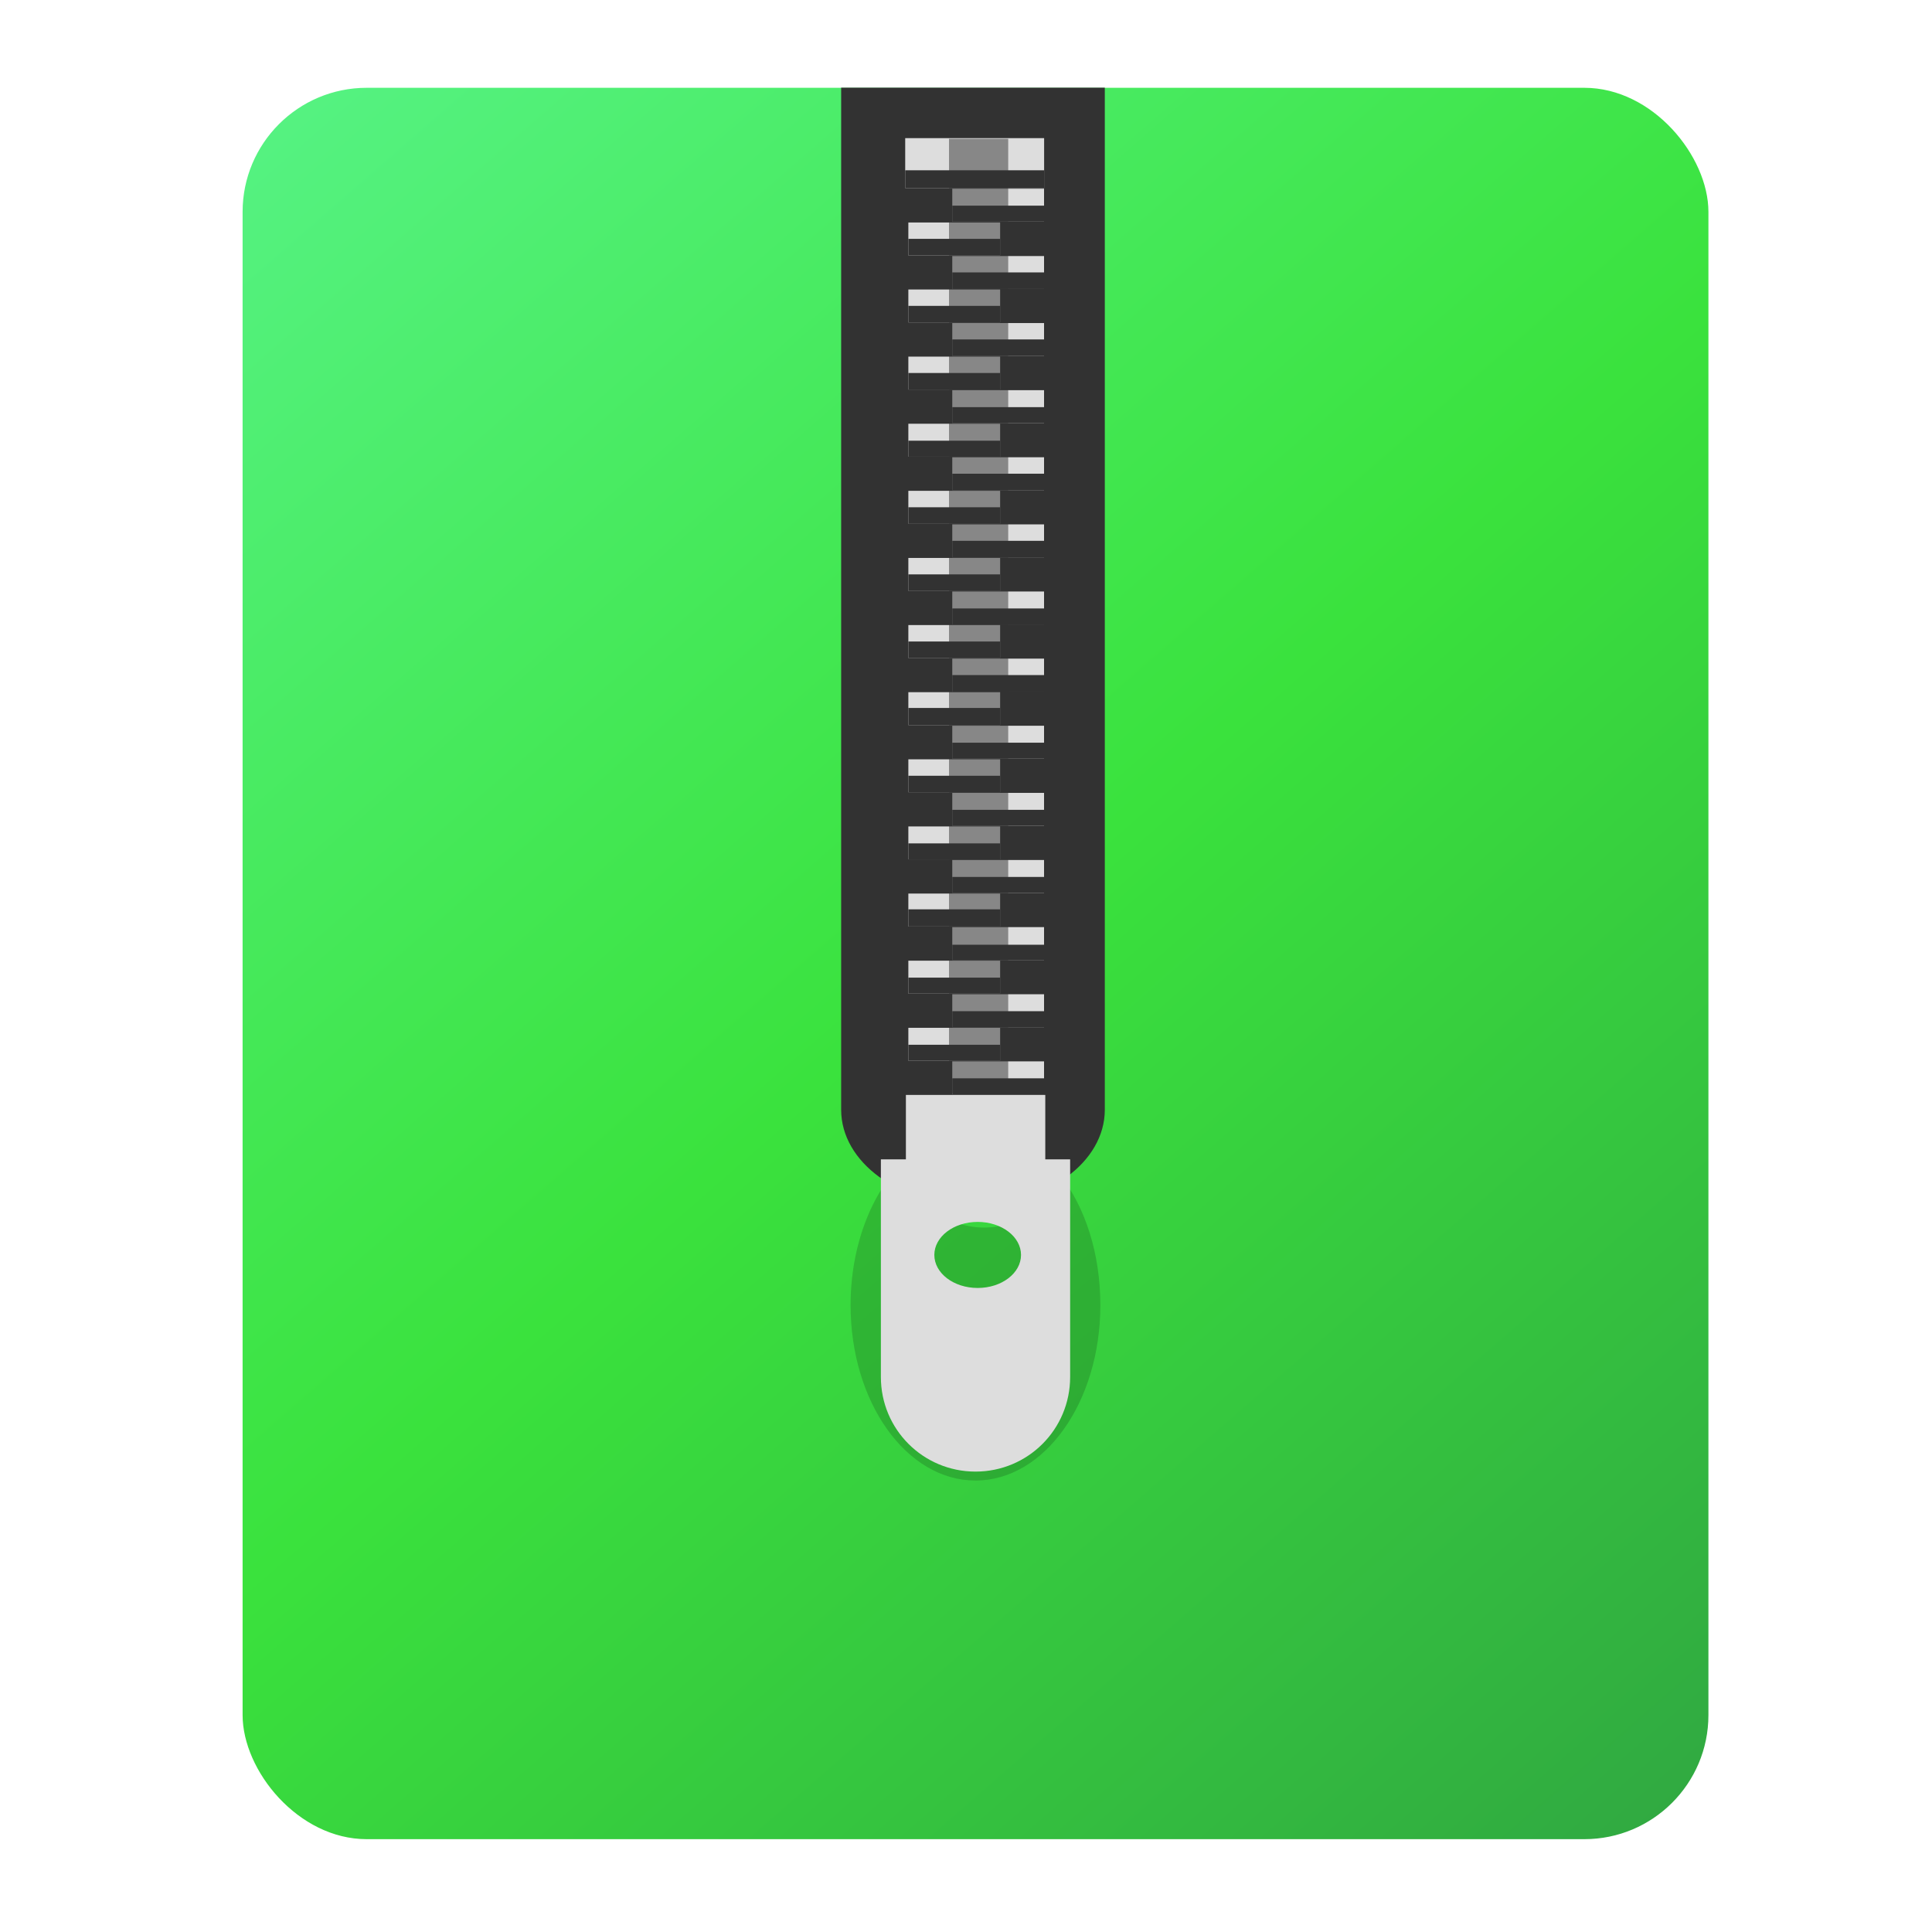 <?xml version="1.0" encoding="UTF-8" standalone="no"?>
<!-- Created with Inkscape (http://www.inkscape.org/) -->

<svg
   xmlns:dc="http://purl.org/dc/elements/1.1/"
   xmlns:cc="http://creativecommons.org/ns#"
   xmlns:rdf="http://www.w3.org/1999/02/22-rdf-syntax-ns#"
   xmlns:svg="http://www.w3.org/2000/svg"
   xmlns="http://www.w3.org/2000/svg"
   xmlns:xlink="http://www.w3.org/1999/xlink"
   xmlns:sodipodi="http://sodipodi.sourceforge.net/DTD/sodipodi-0.dtd"
   xmlns:inkscape="http://www.inkscape.org/namespaces/inkscape"
   id="svg2"
   version="1.1"
   inkscape:version="0.91 r"
   width="1280"
   height="1280"
   viewBox="0 0 1280 1280"
   sodipodi:docname="file-roller.svg">
  <defs
     id="defs6">
    <linearGradient
       inkscape:collect="always"
       id="linearGradient4252">
      <stop
         style="stop-color:#3ade5c;stop-opacity:1;"
         offset="0"
         id="stop4254" />
      <stop
         id="stop4260"
         offset="0.115"
         style="stop-color:#55f281;stop-opacity:1" />
      <stop
         style="stop-color:#3ae23d;stop-opacity:1"
         offset="0.506"
         id="stop4262" />
      <stop
         id="stop4264"
         offset="0.928"
         style="stop-color:#30a741;stop-opacity:1" />
      <stop
         style="stop-color:#3ade5c;stop-opacity:0;"
         offset="1"
         id="stop4256" />
    </linearGradient>
    <filter
       style="color-interpolation-filters:sRGB"
       x="-0.243"
       y="-0.171"
       width="1.486"
       height="1.342"
       id="17">
      <feGaussianBlur
         id="1G"
         stdDeviation="0.917" />
    </filter>
    <linearGradient
       y2="518.14"
       x2="0"
       y1="545.14"
       gradientUnits="userSpaceOnUse"
       id="0">
      <stop
         id="stop7"
         stop-color="#30cf41" />
      <stop
         id="stop9"
         stop-color="#47f383"
         offset="1" />
    </linearGradient>
    <linearGradient
       inkscape:collect="always"
       xlink:href="#linearGradient4252"
       id="linearGradient4258"
       x1="25.456"
       y1="-60.674"
       x2="1227.537"
       y2="1319.598"
       gradientUnits="userSpaceOnUse" />
  </defs>
  <sodipodi:namedview
     pagecolor="#ffffff"
     bordercolor="#666666"
     borderopacity="1"
     objecttolerance="10"
     gridtolerance="10"
     guidetolerance="10"
     inkscape:pageopacity="0"
     inkscape:pageshadow="2"
     inkscape:window-width="1366"
     inkscape:window-height="744"
     id="namedview4"
     showgrid="false"
     showguides="true"
     inkscape:guide-bbox="true"
     inkscape:zoom="0.35355339"
     inkscape:cx="849.0322"
     inkscape:cy="646.79256"
     inkscape:window-x="0"
     inkscape:window-y="24"
     inkscape:window-maximized="1"
     inkscape:current-layer="svg2" />
  <rect
     style="opacity:1;fill:url(#linearGradient4258);fill-opacity:1;stroke:none;stroke-width:19;stroke-miterlimit:4;stroke-dasharray:none;stroke-dashoffset:0;stroke-opacity:1"
     id="rect3354"
     width="971.143"
     height="1160.326"
     x="160.731"
     y="58.168"
     ry="82.215" />
  <g
     id="g3407"
     transform="translate(-4.963,0)">
    <path
       style="fill:#323232"
       inkscape:connector-curvature="0"
       id="3"
       d="m 562.252,58.094 0,81.299 0,548.248 0,47.598 c 0,34.704 38.339,62.885 86.142,62.885 l 2.393,0 c 47.802,0 86.142,-28.181 86.142,-62.885 l 0,-47.598 0,-548.248 0,-81.299 -174.676,0 z" />
    <rect
       style="fill:#dddddd"
       id="5"
       y="91.515"
       x="604.683"
       height="33.098"
       width="92.038" />
    <rect
       style="fill:#dddddd"
       id="6"
       y="125.025"
       x="635.863"
       height="21.824"
       width="60.812" />
    <rect
       style="fill:#dddddd"
       id="7"
       y="169.641"
       x="635.863"
       height="21.824"
       width="60.812" />
    <rect
       style="fill:#dddddd"
       id="8"
       y="214.034"
       x="635.863"
       height="21.824"
       width="60.812" />
    <rect
       style="fill:#dddddd"
       id="9"
       y="258.505"
       x="635.863"
       height="21.824"
       width="60.812" />
    <rect
       style="fill:#dddddd"
       id="A"
       y="302.943"
       x="635.863"
       height="21.824"
       width="60.812" />
    <rect
       style="fill:#dddddd"
       id="B"
       y="347.415"
       x="635.863"
       height="21.824"
       width="60.812" />
    <rect
       style="fill:#dddddd"
       id="C"
       y="391.886"
       x="635.863"
       height="21.824"
       width="60.812" />
    <rect
       style="fill:#dddddd"
       id="D"
       y="436.357"
       x="635.863"
       height="21.824"
       width="60.812" />
    <rect
       style="fill:#dddddd"
       id="E"
       y="480.828"
       x="635.863"
       height="21.824"
       width="60.812" />
    <rect
       style="fill:#dddddd"
       id="F"
       y="525.3"
       x="635.863"
       height="21.824"
       width="60.812" />
    <rect
       style="fill:#dddddd"
       id="G"
       y="569.771"
       x="635.863"
       height="21.824"
       width="60.812" />
    <rect
       style="fill:#dddddd"
       id="H"
       y="614.242"
       x="635.863"
       height="21.824"
       width="60.812" />
    <rect
       style="fill:#dddddd"
       id="I"
       y="658.714"
       x="635.863"
       height="21.824"
       width="60.812" />
    <rect
       style="fill:#dddddd"
       id="J"
       y="703.185"
       x="635.863"
       height="21.824"
       width="60.812" />
    <rect
       style="fill:#dddddd"
       id="K"
       y="147.405"
       x="606.766"
       height="21.824"
       width="60.812" />
    <rect
       style="fill:#dddddd"
       id="L"
       y="191.798"
       x="606.766"
       height="21.824"
       width="60.812" />
    <rect
       style="fill:#dddddd"
       id="M"
       y="236.27"
       x="606.766"
       height="21.824"
       width="60.812" />
    <rect
       style="fill:#dddddd"
       id="N"
       y="280.741"
       x="606.766"
       height="21.824"
       width="60.812" />
    <rect
       style="fill:#dddddd"
       id="O"
       y="325.179"
       x="606.766"
       height="21.824"
       width="60.812" />
    <rect
       style="fill:#dddddd"
       id="P"
       y="369.65"
       x="606.766"
       height="21.824"
       width="60.812" />
    <rect
       style="fill:#dddddd"
       id="Q"
       y="414.121"
       x="606.766"
       height="21.824"
       width="60.812" />
    <rect
       style="fill:#dddddd"
       id="R"
       y="458.593"
       x="606.766"
       height="21.824"
       width="60.812" />
    <rect
       style="fill:#dddddd"
       id="S"
       y="503.064"
       x="606.766"
       height="21.824"
       width="60.812" />
    <rect
       style="fill:#dddddd"
       id="T"
       y="547.536"
       x="606.766"
       height="21.824"
       width="60.812" />
    <rect
       style="fill:#dddddd"
       id="U"
       y="592.007"
       x="606.766"
       height="21.824"
       width="60.812" />
    <rect
       style="fill:#dddddd"
       id="V"
       y="636.478"
       x="606.766"
       height="21.824"
       width="60.812" />
    <rect
       style="fill:#dddddd"
       id="W"
       y="680.949"
       x="606.766"
       height="21.824"
       width="60.812" />
    <rect
       style="fill:#323232"
       id="X"
       y="112.817"
       x="604.683"
       height="11.796"
       width="92.038" />
    <rect
       style="fill:#323232"
       id="Y"
       y="136.254"
       x="635.863"
       height="10.595"
       width="60.812" />
    <rect
       style="fill:#323232"
       id="Z"
       y="180.48"
       x="635.863"
       height="10.984"
       width="60.812" />
    <rect
       style="fill:#323232"
       id="a"
       y="224.885"
       x="635.863"
       height="10.984"
       width="60.812" />
    <rect
       style="fill:#323232"
       id="b"
       y="269.745"
       x="635.863"
       height="10.595"
       width="60.812" />
    <rect
       style="fill:#323232"
       id="c"
       y="313.839"
       x="635.863"
       height="10.984"
       width="60.812" />
    <rect
       style="fill:#323232"
       id="d"
       y="358.31"
       x="635.863"
       height="10.984"
       width="60.812" />
    <rect
       style="fill:#323232"
       id="e"
       y="403.115"
       x="635.863"
       height="10.595"
       width="60.812" />
    <rect
       style="fill:#323232"
       id="f"
       y="447.253"
       x="635.863"
       height="10.984"
       width="60.812" />
    <rect
       style="fill:#323232"
       id="g"
       y="492.058"
       x="635.863"
       height="10.595"
       width="60.812" />
    <rect
       style="fill:#323232"
       id="h"
       y="536.529"
       x="635.863"
       height="10.595"
       width="60.812" />
    <rect
       style="fill:#323232"
       id="i"
       y="581"
       x="635.863"
       height="10.595"
       width="60.812" />
    <rect
       style="fill:#323232"
       id="j"
       y="625.916"
       x="635.863"
       height="10.206"
       width="60.812" />
    <rect
       style="fill:#323232"
       id="k"
       y="669.943"
       x="635.863"
       height="10.595"
       width="60.812" />
    <rect
       style="fill:#323232"
       id="l"
       y="714.414"
       x="635.863"
       height="10.595"
       width="60.812" />
    <rect
       style="fill:#323232"
       id="m"
       y="158.245"
       x="606.766"
       height="10.984"
       width="60.812" />
    <rect
       style="fill:#323232"
       id="n"
       y="202.649"
       x="606.766"
       height="10.984"
       width="60.812" />
    <rect
       style="fill:#323232"
       id="o"
       y="247.121"
       x="606.766"
       height="10.984"
       width="60.812" />
    <rect
       style="fill:#323232"
       id="p"
       y="291.981"
       x="606.766"
       height="10.595"
       width="60.812" />
    <rect
       style="fill:#323232"
       id="q"
       y="336.074"
       x="606.766"
       height="10.984"
       width="60.812" />
    <rect
       style="fill:#323232"
       id="r"
       y="380.546"
       x="606.766"
       height="10.984"
       width="60.812" />
    <rect
       style="fill:#323232"
       id="s"
       y="425.017"
       x="606.766"
       height="10.984"
       width="60.812" />
    <rect
       style="fill:#323232"
       id="t"
       y="469.044"
       x="606.766"
       height="11.374"
       width="60.812" />
    <rect
       style="fill:#323232"
       id="u"
       y="513.96"
       x="606.766"
       height="10.984"
       width="60.812" />
    <rect
       style="fill:#323232"
       id="v"
       y="558.765"
       x="606.766"
       height="10.595"
       width="60.812" />
    <rect
       style="fill:#323232"
       id="w"
       y="602.458"
       x="606.766"
       height="11.374"
       width="60.812" />
    <rect
       style="fill:#323232"
       id="x"
       y="647.707"
       x="606.766"
       height="10.595"
       width="60.812" />
    <rect
       style="fill:#323232"
       id="y"
       y="692.179"
       x="606.766"
       height="10.595"
       width="60.812" />
    <rect
       style="fill:#dddddd"
       id="z"
       y="725.421"
       x="605.143"
       height="44.582"
       width="92.344" />
    <rect
       style="opacity:0.5;fill:#323232"
       id="10"
       y="91.971"
       x="633.703"
       height="632.271"
       width="39.219" />
    <path
       style="opacity:0.4;filter:url(#17)"
       inkscape:connector-curvature="0"
       id="11"
       transform="matrix(18.261,0,0,16.453,-517.449,-458.216)"
       d="m 61.406,74.594 c -1.174,1.278 -1.938,3.413 -1.938,5.812 0,3.904 2.023,7.062 4.531,7.062 2.508,0 4.531,-3.159 4.531,-7.062 0,-2.08 -0.55,-3.957 -1.469,-5.25 -0.429,1.246 -1.496,2.125 -2.75,2.125 -1.429,0 -2.631,-1.165 -2.906,-2.688 z" />
    <path
       style="fill:#dddddd"
       inkscape:connector-curvature="0"
       id="12"
       d="m 588.573,768.114 0,108.068 0,29.835 0,6.298 c 0,34.673 27.965,62.653 62.692,62.653 34.727,0 62.692,-27.98 62.692,-62.653 l 0,-6.298 0,-29.835 0,-108.068 -125.384,0 z m 64.128,41.437 c 15.943,0 28.714,9.831 28.714,21.879 0,12.047 -12.771,21.879 -28.714,21.879 -15.943,0 -28.714,-9.831 -28.714,-21.879 0,-12.048 12.771,-21.879 28.714,-21.879 z" />
  </g>
</svg>
